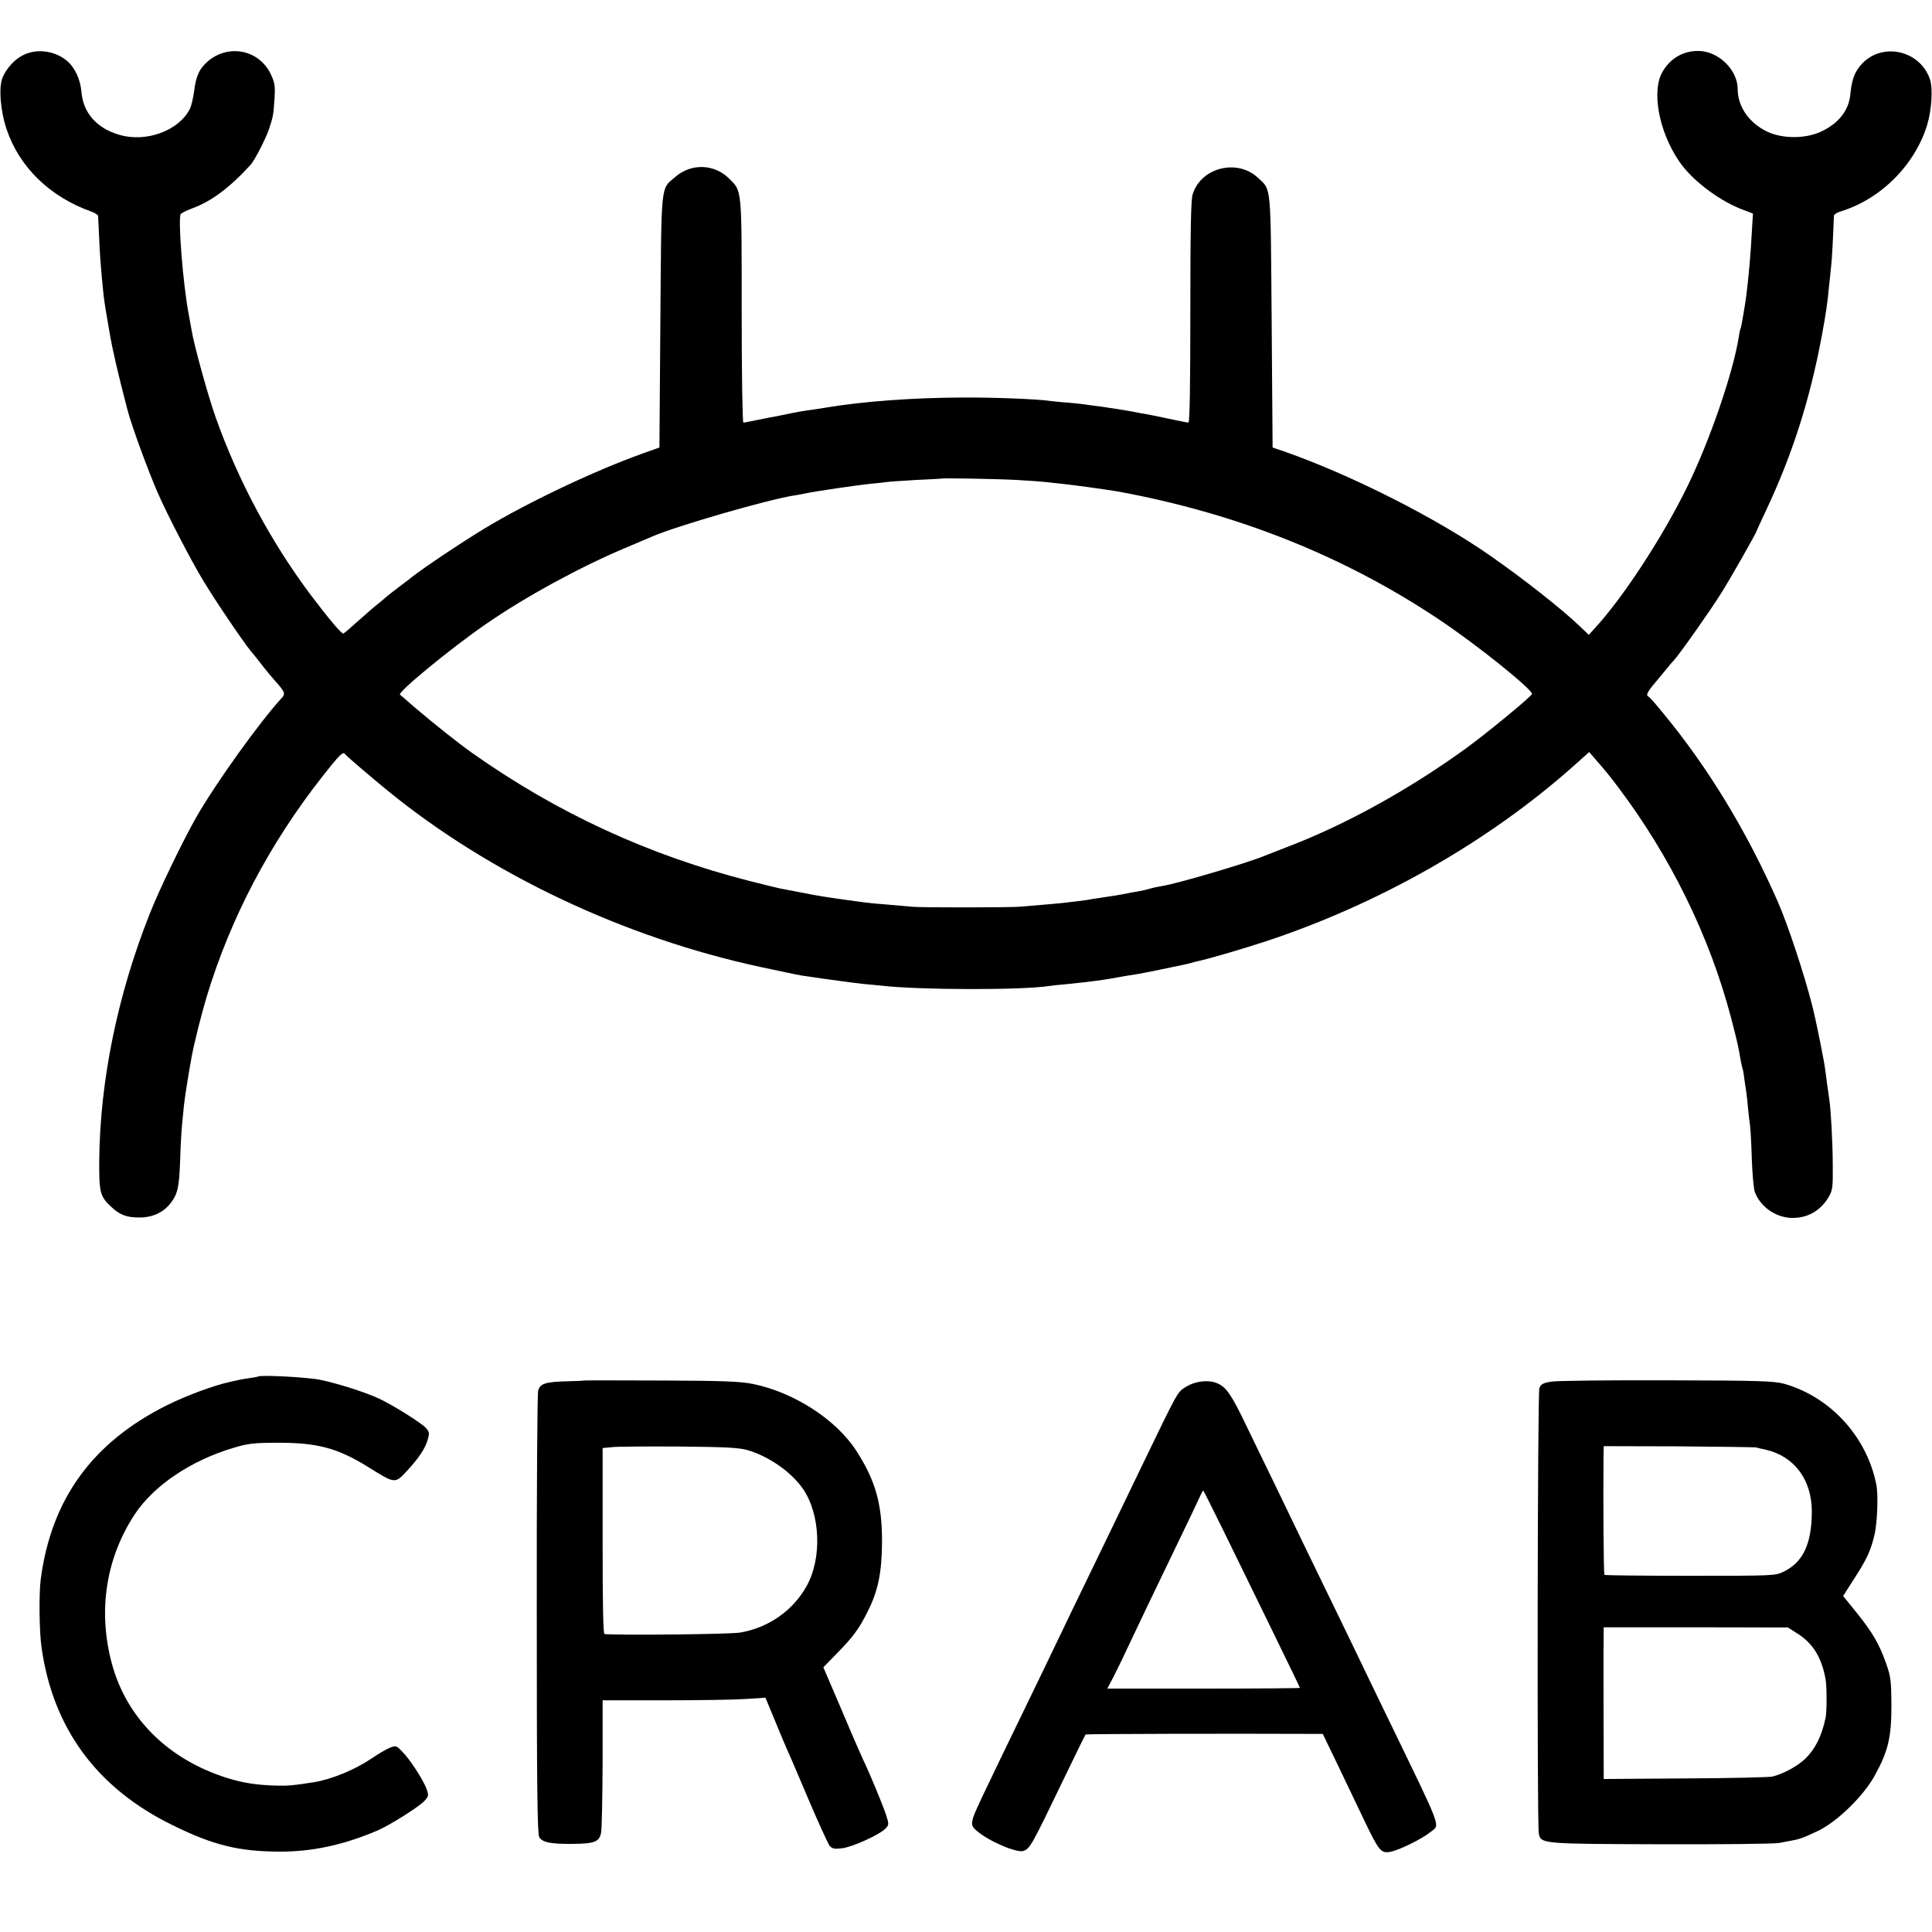 <?xml version="1.0" standalone="no"?>
<!DOCTYPE svg PUBLIC "-//W3C//DTD SVG 20010904//EN"
 "http://www.w3.org/TR/2001/REC-SVG-20010904/DTD/svg10.dtd">
<svg version="1.0" xmlns="http://www.w3.org/2000/svg"
 width="1024pt" height="1024pt" viewBox="0 0 1024 1024"
 preserveAspectRatio="xMidYMid meet">
<g transform="translate(0,1024) scale(0.1,-0.1)"
fill="#000000" stroke="none">
<path d="M121 9947 c-44 -22 -87 -70 -107 -117 -22 -51 -12 -177 21 -275 67
-200 229 -358 448 -436 20 -7 37 -18 37 -24 5 -118 11 -230 15 -270 2 -27 7
-77 10 -110 7 -69 7 -71 35 -233 17 -100 41 -204 95 -412 20 -79 107 -317 158
-435 48 -112 180 -367 244 -472 64 -107 213 -326 250 -371 10 -11 36 -44 58
-72 22 -29 53 -66 68 -83 59 -66 62 -74 38 -99 -114 -124 -344 -444 -450 -628
-68 -119 -200 -391 -248 -515 -170 -428 -263 -883 -267 -1305 -1 -169 4 -191
62 -245 44 -43 83 -58 147 -58 72 -1 131 26 170 77 37 48 45 84 50 232 2 72 7
154 10 183 3 28 7 74 10 103 5 45 24 165 40 253 15 80 50 220 81 324 126 415
331 806 610 1162 91 116 112 137 122 123 9 -12 126 -112 227 -195 545 -444
1255 -779 1975 -934 196 -42 204 -44 250 -50 81 -12 94 -14 170 -24 41 -6 98
-13 125 -16 28 -2 70 -7 95 -9 205 -24 752 -24 890 -2 14 2 57 7 95 10 39 4
85 9 103 11 81 10 120 16 167 25 28 5 68 12 90 15 22 3 82 15 135 26 52 11
106 22 120 25 14 3 33 7 42 10 9 3 25 7 35 9 67 15 231 63 363 106 601 199
1178 527 1629 928 l84 75 26 -30 c63 -73 79 -92 122 -149 280 -369 491 -798
604 -1230 33 -126 38 -149 51 -225 3 -19 8 -38 9 -41 2 -3 7 -28 10 -55 4 -27
8 -60 11 -74 2 -14 6 -52 9 -85 3 -33 8 -75 11 -94 2 -18 7 -98 9 -177 3 -80
10 -157 16 -172 29 -77 106 -132 189 -137 86 -4 157 35 202 110 21 36 23 51
22 165 0 120 -10 298 -18 350 -4 23 -17 123 -22 160 -5 44 -48 258 -69 341
-42 164 -128 426 -182 549 -164 373 -369 711 -608 1000 -38 47 -73 87 -78 88
-15 7 -6 25 41 80 26 31 54 65 62 75 8 11 22 27 31 36 27 28 193 263 251 356
51 81 188 322 188 330 0 1 23 51 51 111 139 295 231 584 294 919 23 125 31
178 40 275 3 25 7 68 10 95 5 39 11 161 15 272 0 6 17 17 38 23 213 66 393
248 457 460 23 77 30 190 15 237 -53 161 -264 204 -371 74 -31 -38 -45 -78
-52 -152 -8 -85 -63 -154 -156 -197 -81 -38 -202 -38 -282 -1 -98 46 -159 133
-159 228 -1 103 -104 201 -210 201 -79 0 -147 -39 -188 -110 -60 -101 -20
-317 87 -474 65 -97 202 -202 324 -252 l68 -26 -6 -97 c-6 -119 -17 -238 -29
-336 -8 -60 -27 -169 -30 -174 -2 -3 -7 -24 -10 -46 -30 -190 -153 -548 -271
-790 -131 -270 -346 -598 -497 -760 l-27 -30 -48 46 c-94 90 -297 250 -475
374 -285 199 -731 425 -1088 551 l-65 22 -5 669 c-6 739 -1 693 -72 760 -110
104 -304 55 -347 -88 -9 -31 -12 -191 -12 -625 0 -371 -3 -584 -10 -584 -5 0
-51 9 -102 20 -50 11 -105 22 -122 25 -16 2 -41 7 -55 10 -34 7 -148 25 -185
30 -16 2 -48 6 -70 9 -22 4 -69 9 -105 12 -36 2 -78 7 -95 9 -68 10 -301 19
-462 18 -263 -1 -525 -20 -723 -53 -30 -5 -75 -12 -100 -15 -25 -4 -63 -10
-85 -15 -22 -5 -55 -11 -73 -15 -18 -3 -64 -12 -103 -20 -39 -8 -74 -15 -79
-15 -5 0 -9 264 -9 593 0 656 2 632 -66 700 -78 78 -200 83 -285 10 -80 -69
-74 -18 -80 -767 l-5 -668 -90 -32 c-259 -93 -608 -259 -835 -396 -127 -77
-318 -205 -385 -257 -16 -13 -34 -27 -40 -31 -35 -26 -101 -77 -105 -82 -3 -3
-17 -15 -32 -27 -15 -11 -62 -51 -104 -89 -42 -38 -79 -70 -84 -72 -9 -3 -76
76 -172 203 -213 284 -386 608 -505 943 -41 116 -115 383 -128 464 -3 18 -10
56 -15 83 -30 157 -58 508 -42 531 4 5 30 18 57 28 104 38 199 108 312 231 21
22 81 138 98 189 22 65 25 79 30 166 4 64 1 83 -19 125 -60 129 -220 164 -331
73 -47 -40 -66 -78 -76 -160 -5 -37 -15 -81 -23 -96 -59 -115 -231 -178 -372
-137 -120 34 -192 115 -202 225 -6 70 -35 133 -79 169 -64 53 -161 65 -232 28z
m5270 -2251 c68 -4 138 -9 154 -11 17 -2 57 -7 90 -10 59 -6 231 -30 290 -40
632 -116 1199 -342 1703 -679 198 -132 493 -369 492 -394 -1 -12 -243 -211
-352 -290 -303 -219 -639 -405 -953 -524 -44 -17 -93 -36 -110 -43 -93 -39
-467 -149 -545 -161 -19 -3 -48 -9 -65 -14 -16 -5 -46 -12 -65 -15 -19 -3 -48
-8 -65 -12 -16 -3 -39 -7 -50 -9 -35 -5 -99 -15 -125 -19 -14 -3 -47 -8 -75
-11 -27 -3 -61 -7 -75 -9 -22 -3 -108 -10 -238 -21 -60 -4 -514 -5 -567 0 -22
2 -78 7 -125 11 -88 7 -105 9 -180 19 -145 20 -203 29 -270 43 -41 8 -88 17
-105 20 -16 2 -97 22 -180 43 -537 137 -1023 361 -1475 681 -68 48 -194 148
-300 238 -41 36 -77 67 -80 69 -15 12 268 245 455 374 208 144 500 303 735
402 63 27 129 55 146 62 125 55 620 198 754 218 19 3 46 8 60 11 44 10 283 45
345 51 33 3 71 7 84 9 13 2 83 7 155 11 72 3 132 7 133 7 4 4 293 -1 404 -7z"/>
<path d="M1368 2944 c-2 -1 -21 -5 -43 -8 -22 -3 -47 -7 -55 -9 -8 -2 -31 -7
-50 -11 -84 -18 -233 -73 -335 -124 -395 -197 -613 -497 -669 -922 -10 -72 -8
-279 4 -360 60 -431 294 -748 695 -944 215 -106 350 -139 565 -140 174 -1 340
35 521 112 65 28 219 125 248 156 23 25 24 29 12 64 -18 49 -89 159 -130 199
-31 32 -33 32 -66 19 -19 -8 -62 -33 -95 -56 -89 -60 -210 -110 -305 -126
-109 -17 -138 -20 -206 -18 -98 3 -171 14 -254 40 -314 98 -536 319 -613 610
-74 279 -30 557 123 789 101 152 297 284 522 351 77 23 107 27 233 27 211 1
320 -28 482 -129 143 -89 141 -89 205 -20 64 69 98 120 111 169 9 31 7 39 -11
59 -26 28 -180 124 -250 156 -66 31 -215 79 -307 98 -61 14 -322 28 -332 18z"/>
<path d="M3096 2923 c-1 -1 -40 -3 -86 -4 -120 -3 -148 -12 -158 -51 -4 -17
-8 -552 -7 -1187 0 -905 3 -1161 13 -1178 16 -28 61 -37 177 -36 117 1 142 11
151 60 4 21 7 187 8 369 l0 332 327 0 c180 0 374 3 432 7 l104 7 53 -128 c29
-70 56 -135 60 -143 5 -9 54 -124 110 -256 56 -132 109 -248 118 -259 14 -15
26 -17 66 -12 54 6 201 73 230 105 18 19 18 23 2 73 -16 49 -88 223 -122 293
-8 17 -59 133 -112 259 l-98 229 73 75 c82 83 117 130 160 217 58 114 77 210
78 375 0 200 -35 323 -136 480 -108 167 -330 310 -549 355 -65 13 -156 17
-486 18 -223 1 -407 1 -408 0z m863 -368 c115 -33 234 -116 296 -205 93 -134
103 -367 21 -515 -72 -131 -203 -223 -354 -248 -53 -9 -623 -15 -718 -8 -7 1
-10 152 -10 494 l0 492 51 5 c27 3 187 4 354 3 244 -2 315 -6 360 -18z"/>
<path d="M8222 2917 c-43 -7 -55 -13 -63 -34 -10 -27 -13 -2310 -3 -2361 11
-55 14 -55 649 -57 319 -1 600 2 625 7 25 5 55 10 68 13 42 7 67 17 142 53
101 50 239 185 297 292 71 129 88 202 88 370 -1 131 -3 152 -28 223 -36 102
-72 165 -157 270 l-71 88 59 92 c68 106 87 147 108 235 14 62 20 210 9 263
-50 254 -244 466 -490 535 -52 14 -131 17 -620 18 -308 1 -584 -2 -613 -7z
m1088 -349 c8 -3 31 -8 50 -12 150 -35 242 -158 243 -325 0 -173 -46 -271
-149 -321 -45 -22 -52 -22 -495 -22 -247 0 -452 2 -455 5 -5 4 -7 397 -5 627
l1 55 398 -1 c218 -2 404 -4 412 -6z m218 -987 c82 -52 127 -127 148 -241 7
-39 7 -174 0 -205 -21 -97 -53 -162 -106 -215 -39 -39 -118 -82 -175 -96 -16
-4 -225 -9 -462 -10 l-433 -3 0 32 c-1 168 -1 529 -1 637 l1 135 488 0 488 -1
52 -33z"/>
<path d="M6285 2889 c-46 -29 -39 -18 -233 -419 -113 -234 -200 -416 -297
-615 -48 -99 -109 -225 -135 -280 -26 -55 -85 -176 -130 -270 -313 -645 -330
-681 -336 -714 -5 -23 -1 -34 21 -53 63 -56 215 -121 250 -108 35 13 43 28
215 385 61 126 112 231 114 232 3 3 759 5 1199 3 l58 0 81 -168 c44 -92 108
-226 142 -297 75 -156 86 -169 135 -160 48 9 169 69 213 105 51 43 71 -10
-234 620 -44 91 -102 210 -128 265 -26 55 -92 190 -145 300 -54 110 -130 268
-170 350 -40 83 -106 220 -147 305 -42 85 -108 223 -148 305 -80 167 -107 208
-151 230 -45 24 -122 17 -174 -16z m204 -771 c60 -123 174 -357 255 -522 80
-164 146 -300 146 -302 0 -2 -230 -4 -511 -4 l-510 0 20 38 c11 20 48 94 81
165 70 148 140 295 272 568 52 107 103 214 113 237 11 23 20 42 22 42 2 0 52
-100 112 -222z"/>
</g>
</svg>
